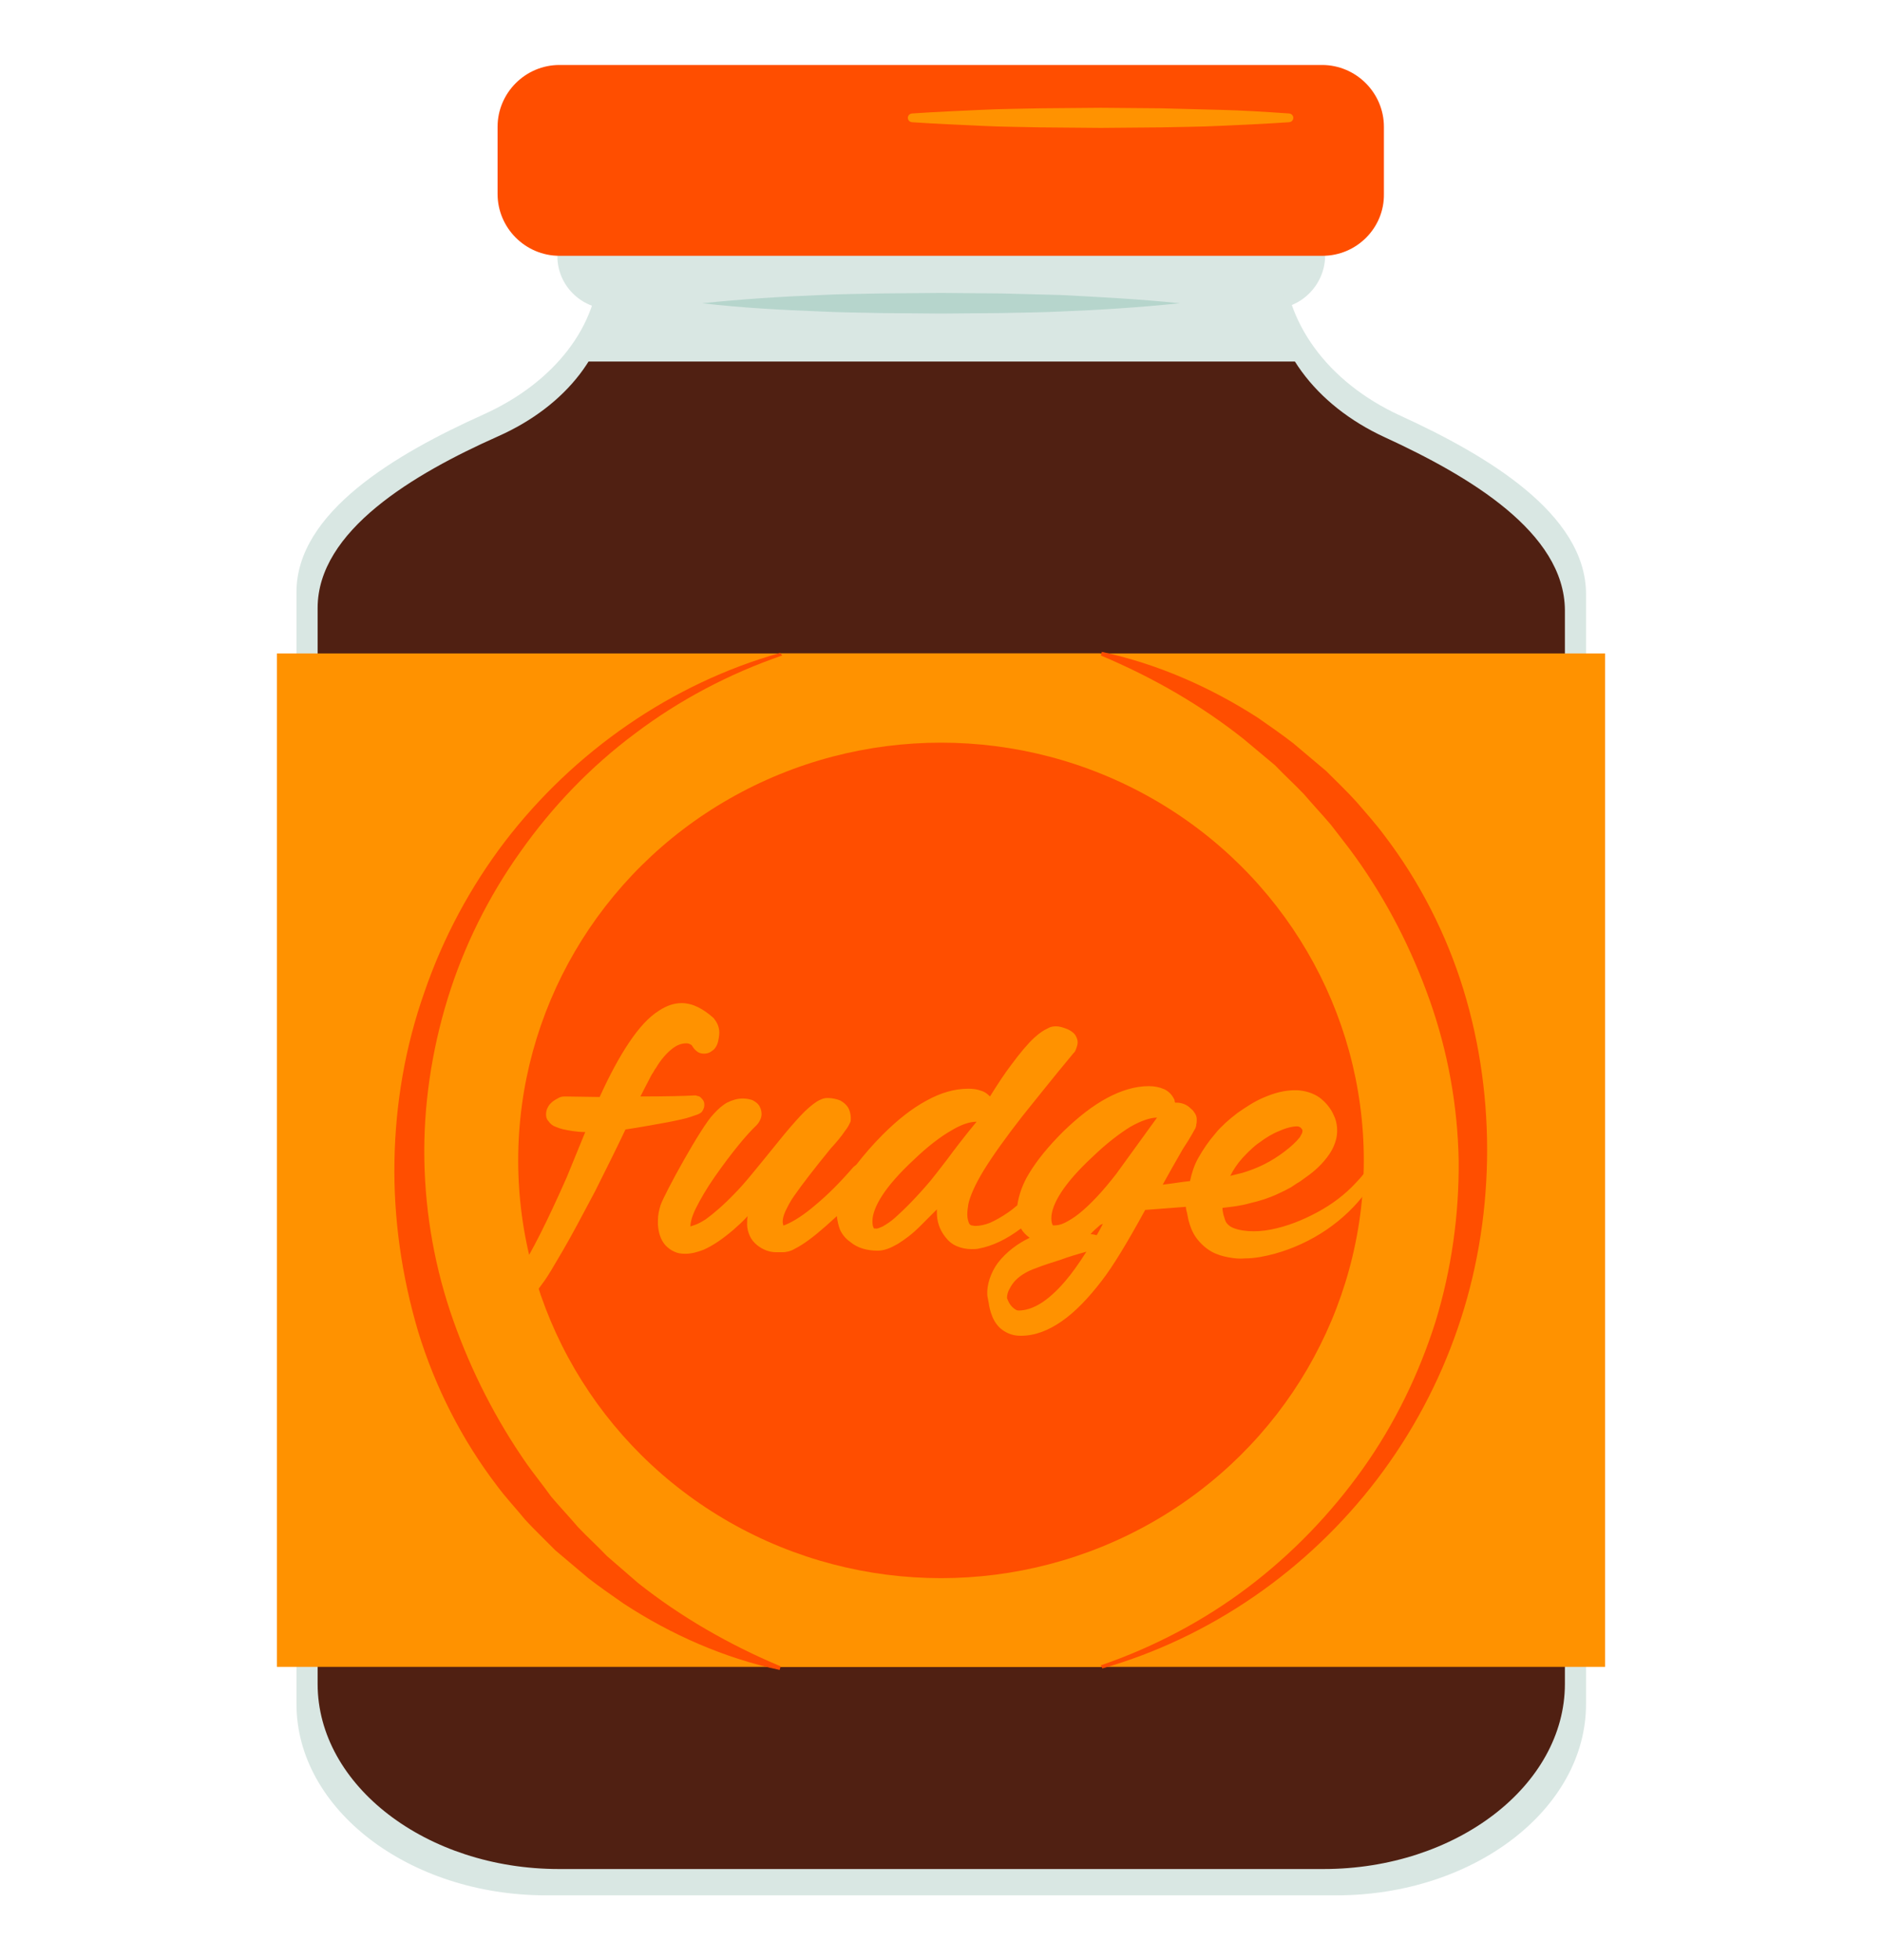 <?xml version="1.0" encoding="utf-8"?>
<!-- Generator: Adobe Illustrator 21.1.0, SVG Export Plug-In . SVG Version: 6.00 Build 0)  -->
<svg version="1.1" id="Layer_1" xmlns="http://www.w3.org/2000/svg" xmlns:xlink="http://www.w3.org/1999/xlink" x="0px" y="0px"
	 viewBox="0 0 365 380" style="enable-background:new 0 0 365 380;" xml:space="preserve">
<style type="text/css">
	.st0{fill:#D9E7E3;}
	.st1{fill:#502012;}
	.st2{fill:#FF9200;}
	.st3{fill:#FF4E00;}
	.st4{fill:#B6D5CC;}
</style>
<g>
	<path class="st0" d="M271.6,80.6c-14.2-6.5-22.7-18.3-22.7-31H116.5c-0.2,0-0.3,0.1-0.3,0.3v1c0,12.2-8.7,23.3-22.5,29.5
		c-16.9,7.6-36.2,18.9-36.2,34.4v63.8v88v63.8c0,20.4,21.8,37.1,48.4,37.1h153.3c26.6,0,48.4-16.7,48.4-37.1v-63.8v-87.7v-63.8
		C307.5,99.6,288.4,88.3,271.6,80.6z"/>
	<path class="st0" d="M246.7,59.9H118.3c-5.6,0-10.2-4.6-10.2-10.2V33c0-5.6,4.6-10.2,10.2-10.2h128.5c5.6,0,10.2,4.6,10.2,10.2
		v16.7C256.9,55.3,252.3,59.9,246.7,59.9z"/>
	<path class="st1" d="M268.6,84.8c-13.7-6.3-22-17.7-22-30v-5.2h-128c-0.2,5.2-0.3,5.4-0.3,5.5v1c0,11.8-8.4,22.6-21.7,28.5
		c-16.4,7.3-35,18.3-35,33.3v61.7v85.2v61.7c0,19.7,21.1,35.9,46.8,35.9h148.3c25.7,0,46.8-16.2,46.8-35.9v-61.7v-84.8v-61.7
		C303.4,103.2,284.9,92.3,268.6,84.8z"/>
	<rect x="53.7" y="126.7" class="st2" width="257.6" height="196.5"/>
	<polygon class="st0" points="251.4,70.1 113.6,70.1 116.7,47.5 247.3,47.5 	"/>
	<path class="st3" d="M256.5,49.6H108.5c-6.6,0-12-5.4-12-12v-13c0-6.6,5.4-12,12-12h147.9c6.6,0,12,5.4,12,12v13
		C268.5,44.2,263.1,49.6,256.5,49.6z"/>
	<path class="st4" d="M228.8,58.8c-7.7,0.8-15.4,1.3-23.1,1.6c-3.9,0.2-7.7,0.2-11.6,0.3l-11.6,0.1l-11.6-0.1
		c-3.9-0.1-7.7-0.1-11.6-0.3c-7.7-0.3-15.4-0.7-23.1-1.6c7.7-0.8,15.4-1.3,23.1-1.6c3.9-0.2,7.7-0.2,11.6-0.3l11.6-0.1l11.6,0.1
		c3.9,0.1,7.7,0.2,11.6,0.3C213.4,57.6,221.1,58,228.8,58.8z"/>
	<path class="st2" d="M250,22c1.1,0.1,1.1,1.6,0,1.7c-4.4,0.3-8.9,0.5-13.3,0.7c-3.9,0.2-7.7,0.2-11.6,0.3l-11.6,0.1l-11.6-0.1
		c-3.9-0.1-7.7-0.1-11.6-0.3c-4.5-0.2-8.9-0.4-13.4-0.7c-1.1-0.1-1.1-1.6,0-1.7c4.5-0.3,8.9-0.5,13.4-0.7c3.9-0.2,7.7-0.2,11.6-0.3
		l11.6-0.1l11.6,0.1c3.9,0.1,7.7,0.2,11.6,0.3C241.1,21.4,245.5,21.7,250,22z"/>
	<path class="st2" d="M79.5,225c0,46.1,30.2,85.1,71.9,98.2h62.1c41.7-13.2,71.9-52.2,71.9-98.2c0-46.1-30.3-85.1-72.1-98.3h-61.9
		C109.8,139.9,79.5,178.9,79.5,225z"/>
	<ellipse class="st3" cx="182.5" cy="225" rx="82" ry="81"/>
	<path class="st2" d="M129.5,217.6L129.5,217.6c2-0.4,3.5-0.7,4.6-1.1c0.5-0.2,1-0.3,1.4-0.5c0.2-0.1,0.4-0.2,0.6-0.4
		c0.1-0.1,0.2-0.3,0.3-0.5c0.1-0.2,0.2-0.5,0.2-0.8c0-0.2,0-0.4-0.1-0.7c-0.1-0.3-0.4-0.6-0.6-0.8c-0.2-0.2-0.5-0.3-0.7-0.3
		l-0.2-0.1l-0.3,0c-1.7,0.1-5.3,0.2-10.5,0.2c0.6-1.2,1.2-2.3,1.6-3.1c0.3-0.6,0.6-1.2,0.9-1.6c0.2-0.4,0.4-0.7,0.5-0.8l0,0
		c1-1.7,2.1-2.9,3.1-3.7c1-0.8,1.9-1.1,2.8-1.1c0.4,0,0.6,0.1,0.8,0.2c0.2,0.1,0.3,0.2,0.4,0.4l0,0l0,0c0.2,0.3,0.4,0.6,0.8,0.9
		c0.3,0.3,0.8,0.5,1.4,0.5c0.5,0,1-0.1,1.4-0.4c0.3-0.2,0.6-0.4,0.8-0.7c0.3-0.4,0.5-0.9,0.6-1.4c0.1-0.5,0.2-1,0.2-1.6
		c0-0.5-0.1-1-0.3-1.5c-0.2-0.5-0.5-0.9-0.8-1.3l0,0l0,0c-1-0.9-2-1.6-3-2.1c-1-0.5-2.1-0.8-3.2-0.8c-1.5,0-2.9,0.5-4.3,1.4
		c-2.1,1.3-4,3.4-6,6.4c-1.8,2.7-3.7,6.2-5.6,10.4l-6.8-0.1h0c-0.4,0-0.9,0.1-1.2,0.3c-0.4,0.2-0.7,0.4-1,0.6l0,0
		c-0.4,0.3-0.8,0.7-1,1.1c-0.3,0.5-0.4,1-0.4,1.5c0,0.4,0.1,0.9,0.4,1.2c0.4,0.6,0.9,1,1.5,1.2c0.9,0.4,1.9,0.6,3.2,0.8
		c0.7,0.1,1.6,0.2,2.5,0.2l-3.6,8.8c-3.8,8.6-6.8,14.5-8.9,17.7c-1.9,2.8-3.8,4.8-5.7,6.1c-1.9,1.3-3.9,1.9-5.9,1.9
		c-0.2,0-0.4,0-0.6-0.1c-0.2-0.1-0.5-0.3-0.8-0.6c-0.5-0.5-1-1.3-1.3-2.6c0-0.3-0.1-0.5-0.3-0.9c-0.1-0.2-0.3-0.4-0.5-0.6
		c-0.3-0.2-0.6-0.3-1-0.3c-0.3,0-0.7,0.1-1,0.3c-0.4,0.3-0.7,0.6-0.9,0.9c-0.2,0.3-0.3,0.6-0.4,1l-0.1,0.2l0,0.2
		c0.1,2,0.9,3.9,2.2,5.5c0.7,0.8,1.5,1.5,2.4,1.9c0.9,0.4,1.9,0.7,2.9,0.7c2.7,0,5.3-1,7.9-2.9c2.5-1.9,5-4.6,7.5-8.1l0,0
		c0.9-1.2,2.1-3.3,3.8-6.2c1.7-2.9,3.7-6.7,6.2-11.4l0,0l0,0c2.3-4.6,4.3-8.6,5.9-12C123.4,218.7,126.2,218.2,129.5,217.6
		L129.5,217.6z"/>
	<polyline class="st2" points="183.7,240.4 183.7,240.4 183.7,240.4 	"/>
	<path class="st2" d="M270.4,211.2c-0.6,6.9-2.9,13.5-7.4,18.1c-2.2,2.4-4.8,4.3-7.6,5.8c-2.8,1.5-5.8,2.7-8.9,3.3
		c-1.5,0.3-3,0.4-4.4,0.3c-1.4-0.1-2.7-0.4-3.5-0.9c-0.4-0.3-0.6-0.5-0.8-0.8c-0.2-0.3-0.3-0.8-0.5-1.4c-0.1-0.3-0.1-0.6-0.2-1
		c0-0.2,0-0.3,0-0.4c1.8-0.2,3.6-0.4,5.3-0.9c1.8-0.4,3.7-1,5.4-1.8c0.9-0.4,1.7-0.8,2.6-1.3l1.2-0.8c0.4-0.2,0.8-0.5,1.2-0.8
		c1.6-1.1,3.1-2.3,4.5-4.1c0.7-0.9,1.4-2,1.8-3.5c0.4-1.4,0.3-3.3-0.4-4.7c-0.6-1.4-1.6-2.6-2.8-3.5c-1.3-0.9-2.8-1.3-4.2-1.4
		c-2.6-0.1-4.7,0.6-6.6,1.4c-1.9,0.8-3.5,1.9-5.1,3c-0.8,0.6-1.5,1.2-2.3,1.9c-0.7,0.7-1.4,1.3-2,2.1c-1.3,1.5-2.4,3.1-3.4,4.9
		c-0.7,1.3-1.2,2.8-1.5,4.3c-1.8,0.2-3.5,0.5-5.3,0.7c1.1-2,2.4-4.3,3.9-6.9c0.8-1.2,1.4-2.2,1.8-2.9c0.2-0.4,0.4-0.7,0.5-0.9
		c0.1-0.1,0.1-0.2,0.2-0.4c0-0.1,0.1-0.2,0.1-0.5l0,0c0.1-0.4,0.1-0.7,0.1-1.1c0-0.5-0.2-0.9-0.4-1.2c-0.2-0.3-0.4-0.6-0.7-0.8
		c-0.4-0.4-0.8-0.7-1.3-0.9c-0.5-0.2-1-0.3-1.5-0.3h-0.2l-0.1,0c0-0.1-0.1-0.2-0.1-0.4l0-0.1l0,0c-0.4-0.9-1.1-1.7-2-2.1
		c-0.9-0.4-1.9-0.6-3-0.6c-2.6,0-5.3,0.8-8.1,2.3c-2.8,1.5-5.6,3.7-8.5,6.5c-2.9,2.9-5.1,5.6-6.6,8.1c-1.3,2.1-2,4.2-2.3,6.2
		c-0.6,0.5-1.2,1-1.8,1.4c-1.3,0.9-2.4,1.5-3.5,2c-1,0.4-2,0.6-2.8,0.6c-0.4,0-0.6-0.1-0.8-0.1c-0.2-0.1-0.4-0.2-0.5-0.5
		c-0.1-0.3-0.3-0.8-0.3-1.6c0-0.7,0.1-1.3,0.2-2l0,0l0,0c0.3-1.5,1.3-3.8,3-6.6c1.8-2.9,4.3-6.4,7.5-10.5l0,0
		c2.2-2.7,5.4-6.8,9.9-12.2l0.1-0.1l0.1-0.1c0.2-0.3,0.3-0.6,0.4-0.9c0.1-0.3,0.2-0.6,0.2-1c0-0.6-0.3-1.3-0.7-1.7
		c-0.4-0.4-0.9-0.7-1.4-0.9l0,0c-0.8-0.3-1.4-0.5-2.1-0.5c-0.6,0-1.1,0.1-1.6,0.4c-0.9,0.4-1.7,1-2.6,1.8c-1.3,1.2-2.8,3-4.5,5.3
		c-1.3,1.7-2.6,3.7-4.1,6.1c-0.5-0.5-1-0.9-1.7-1.1c-0.8-0.3-1.6-0.4-2.5-0.4c-2.7,0-5.4,0.8-8.1,2.3c-2.8,1.5-5.6,3.7-8.5,6.6
		c-2,2-3.7,4-5.1,5.8c-0.2,0.2-0.4,0.3-0.6,0.5l0,0c-2.6,3-5,5.4-7.3,7.3c-2.2,1.9-4.2,3.2-5.9,3.9l0,0c-0.2,0.1-0.3,0.1-0.4,0.1
		c0-0.2-0.1-0.4-0.1-0.7c0-0.5,0.1-1.1,0.5-2c0.4-0.8,0.9-1.9,1.7-3c1.6-2.3,4-5.4,7.1-9.2c1.2-1.3,2.1-2.4,2.7-3.3
		c0.3-0.4,0.6-0.8,0.8-1.2c0.1-0.2,0.2-0.4,0.3-0.6c0.1-0.2,0.1-0.4,0.1-0.8c0-0.5-0.1-1.1-0.3-1.6c-0.3-0.8-1-1.4-1.7-1.8
		c-0.7-0.3-1.6-0.5-2.5-0.5c-0.8,0-1.4,0.3-2.1,0.7c-0.9,0.6-2,1.5-3.2,2.8c-1.2,1.3-2.6,2.9-4.2,4.9c-2.1,2.6-3.9,4.8-5.3,6.5
		c-1.4,1.7-2.5,2.9-3.2,3.6l0,0c-2.2,2.3-4.1,3.9-5.6,5c-0.8,0.5-1.5,0.9-2.1,1.1c-0.3,0.1-0.6,0.2-0.9,0.3c0-0.8,0.3-2,1.1-3.6
		c0.8-1.6,2-3.7,3.6-6c3.3-4.7,6.1-8.1,8.1-10l0,0l0,0c0.3-0.3,0.5-0.6,0.7-1c0.2-0.4,0.3-0.8,0.3-1.2c0-0.4-0.1-0.9-0.3-1.3
		c-0.3-0.7-0.9-1.1-1.5-1.4c-0.6-0.2-1.2-0.3-1.9-0.3c-1,0-2,0.3-3,0.8c-0.9,0.5-1.8,1.3-2.6,2.2l0,0c-2.4,2.4-9.6,15.6-10.3,17.7
		c-0.3,1-0.5,1.9-0.5,2.9c0,0.2,0,0.4,0,0.6v0.1l0,0.1c0.1,1.6,0.5,3,1.5,4.1c0.5,0.5,1,0.9,1.7,1.2c0.6,0.3,1.3,0.4,2.1,0.4
		c1.2,0,2.3-0.3,3.6-0.8c1.8-0.8,3.7-2.1,5.8-3.9c0.9-0.8,1.8-1.6,2.7-2.6c-0.1,0.5-0.1,1.1-0.1,1.6c0,0.8,0.2,1.5,0.5,2.2
		c0.3,0.7,0.8,1.3,1.4,1.8c1.1,0.9,2.4,1.4,3.7,1.4c0.5,0,0.9,0,1.2,0c0.3,0,0.6,0,0.9-0.1l0.1,0l0,0c0.5-0.1,1-0.3,1.5-0.6
		c1.6-0.8,3.5-2.2,6-4.4c0.7-0.6,1.4-1.3,2.1-1.9c0.1,0.9,0.3,1.8,0.6,2.6c0.4,0.9,1.1,1.8,2,2.4l0,0l0,0l0,0l0,0
		c1.4,1.2,3.3,1.7,5.3,1.7c1.3,0,2.5-0.5,3.9-1.3c1.3-0.8,2.8-1.9,4.3-3.4l0,0l3.3-3.3c0,0.2,0,0.4,0,0.6c0,1.7,0.5,3.3,1.6,4.7
		c0.6,0.8,1.3,1.4,2.2,1.8c0.9,0.4,1.9,0.6,2.9,0.6c0.5,0,1,0,1.4-0.1v0l0,0l0,0v0c2.7-0.5,5.4-1.8,8.2-3.9c0.4,0.7,1,1.3,1.7,1.8
		c-2.3,1.1-4.5,2.7-6.2,4.9c-1.3,1.8-2.2,4.2-2,6.4c0.1,0.6,0.2,1.1,0.3,1.6l0,0.1c0.4,2.1,1.2,4.2,3.3,5.3c1.1,0.6,2.1,0.7,2.9,0.7
		c2.7,0,5.3-1,7.9-2.8c2.6-1.8,5.2-4.5,7.8-7.9l0,0c2.1-2.7,4.9-7.3,8.4-13.7c2.6-0.2,5.3-0.4,7.9-0.6c0,0.4,0.1,0.8,0.2,1.1
		c0.1,0.5,0.2,1,0.3,1.5c0.3,1.1,0.7,2.3,1.5,3.4c0.8,1.1,1.9,2.1,3,2.7c1.1,0.6,2.2,0.9,3.3,1.1c1.1,0.2,2.1,0.3,3.1,0.2
		c2,0,3.9-0.4,5.8-0.9c7.2-2,13.6-6.3,17.9-12.2c2.1-3,3.6-6.4,4.4-9.9C270.8,218.1,270.9,214.6,270.4,211.2z M183.7,224.8
		c-1.7,2.2-2.7,3.5-3.2,4.1l0,0c-2.7,3.2-5.1,5.6-6.9,7.2c-0.9,0.8-1.7,1.3-2.4,1.7c-0.7,0.3-1.1,0.5-1.4,0.4c-0.2,0-0.2,0-0.3,0
		c0,0,0,0-0.1-0.2c-0.1-0.2-0.2-0.6-0.2-1.2c0-1.3,0.6-3,1.9-5c1.3-2,3.3-4.3,6.1-6.9c2.7-2.6,5.2-4.5,7.3-5.7
		c2-1.2,3.6-1.7,4.9-1.7C187,220.4,185.1,222.9,183.7,224.8z M241,224.5c0.5-0.5,1-1.1,1.6-1.6c0.5-0.5,1.1-1,1.7-1.4
		c1.2-0.9,2.5-1.7,3.8-2.2c1.3-0.6,2.6-0.9,3.4-0.9c0.4,0,0.5,0.1,0.7,0.2c0.1,0.1,0.3,0.3,0.4,0.5l0,0.1c0,0,0,0.1,0,0.2
		c0,0.2-0.2,0.6-0.5,1.1c-0.7,0.9-1.8,1.9-3,2.8c-2.5,1.9-5.1,3.2-8.1,4.1c-0.8,0.2-1.6,0.4-2.4,0.6
		C239.2,226.8,240,225.6,241,224.5z M213.4,237.5l0.5-0.2c-0.4,0.8-0.8,1.5-1.2,2.2c-0.4-0.1-0.8-0.2-1.2-0.2
		C212,238.7,212.7,238.1,213.4,237.5z M205.8,231.2c1.3-2,3.3-4.3,6.1-6.9c2.7-2.6,5.2-4.5,7.3-5.8c2.1-1.2,3.9-1.8,5.2-1.8
		l-7.9,10.9c-2.7,3.5-5.1,6-7.2,7.7c-1,0.8-2,1.4-2.8,1.8c-0.8,0.4-1.5,0.5-2,0.5c-0.2,0-0.2,0-0.3,0c0,0,0,0-0.1-0.2
		c-0.1-0.2-0.2-0.6-0.2-1.2C203.9,234.9,204.5,233.2,205.8,231.2z M206.6,248.4c-1.7,2-3.4,3.5-4.9,4.4c-1.5,0.9-2.9,1.3-4.1,1.3
		c-0.1,0-0.3,0-0.5-0.1c-0.2-0.1-0.5-0.3-0.8-0.6c-0.4-0.4-0.7-0.9-1-1.7c0-0.7,0.2-1.3,0.5-1.8c0.3-0.6,0.7-1.2,1.2-1.7
		c1-1,2.4-1.8,3.9-2.3c1.5-0.6,3.1-1.1,4.7-1.6c1.6-0.6,3.3-1.1,5.1-1.6C209.3,244.9,207.9,246.9,206.6,248.4z"/>
	<path class="st3" d="M213.5,322.9c10.2-3.5,19.9-8.6,28.5-15.1c8.6-6.5,16.1-14.3,22.3-23c6.2-8.7,10.9-18.4,14.1-28.5
		c3.1-10.1,4.6-20.8,4.5-31.3c-0.2-10.6-2.1-21.1-5.6-31c-3.5-9.9-8.3-19.3-14.4-27.8c-1.5-2.1-3.2-4.2-4.8-6.3
		c-1.7-2-3.5-3.9-5.2-5.9c-1.8-1.9-3.8-3.7-5.6-5.6l-6.1-5.1c-8.3-6.6-17.7-12-27.7-16.2l0.2-0.7c10.7,2.3,21,6.8,30.3,12.8
		c2.3,1.6,4.6,3.2,6.8,4.9c2.1,1.8,4.3,3.6,6.4,5.4c2,2,4,3.9,5.9,6c1.8,2.1,3.7,4.2,5.4,6.5c6.8,8.9,12,19.1,15.3,29.8
		c3.3,10.7,4.8,22,4.6,33.1c-0.2,11.2-2.1,22.3-5.7,32.7c-3.6,10.5-8.9,20.4-15.6,29.2c-13.4,17.6-32.3,30.7-53.3,36.7L213.5,322.9z
		"/>
	<path class="st3" d="M151.7,127.1c-10.2,3.5-19.9,8.6-28.5,15.1c-8.6,6.4-16.1,14.2-22.3,23c-6.2,8.7-11,18.4-14.1,28.5
		c-3.1,10.1-4.7,20.8-4.5,31.3c0.2,10.6,2.1,21.1,5.6,31c3.5,9.9,8.3,19.3,14.3,27.9c1.5,2.1,3.2,4.2,4.7,6.3c1.7,2,3.5,3.9,5.2,5.9
		c1.8,1.9,3.8,3.7,5.6,5.6l6,5.2c8.3,6.6,17.7,12,27.7,16.2l-0.2,0.7c-10.7-2.3-21-6.8-30.3-12.9c-2.3-1.6-4.6-3.2-6.8-4.9
		c-2.1-1.8-4.3-3.6-6.4-5.4l-3-3c-1-1-2-2-2.9-3c-1.8-2.2-3.7-4.2-5.4-6.5c-6.8-8.9-12-19.1-15.3-29.9c-3.2-10.8-4.8-22-4.6-33.1
		c0.2-11.2,2.1-22.2,5.8-32.7c3.6-10.5,8.9-20.4,15.6-29.2c13.4-17.5,32.4-30.7,53.4-36.6L151.7,127.1z"/>
</g>
</svg>

